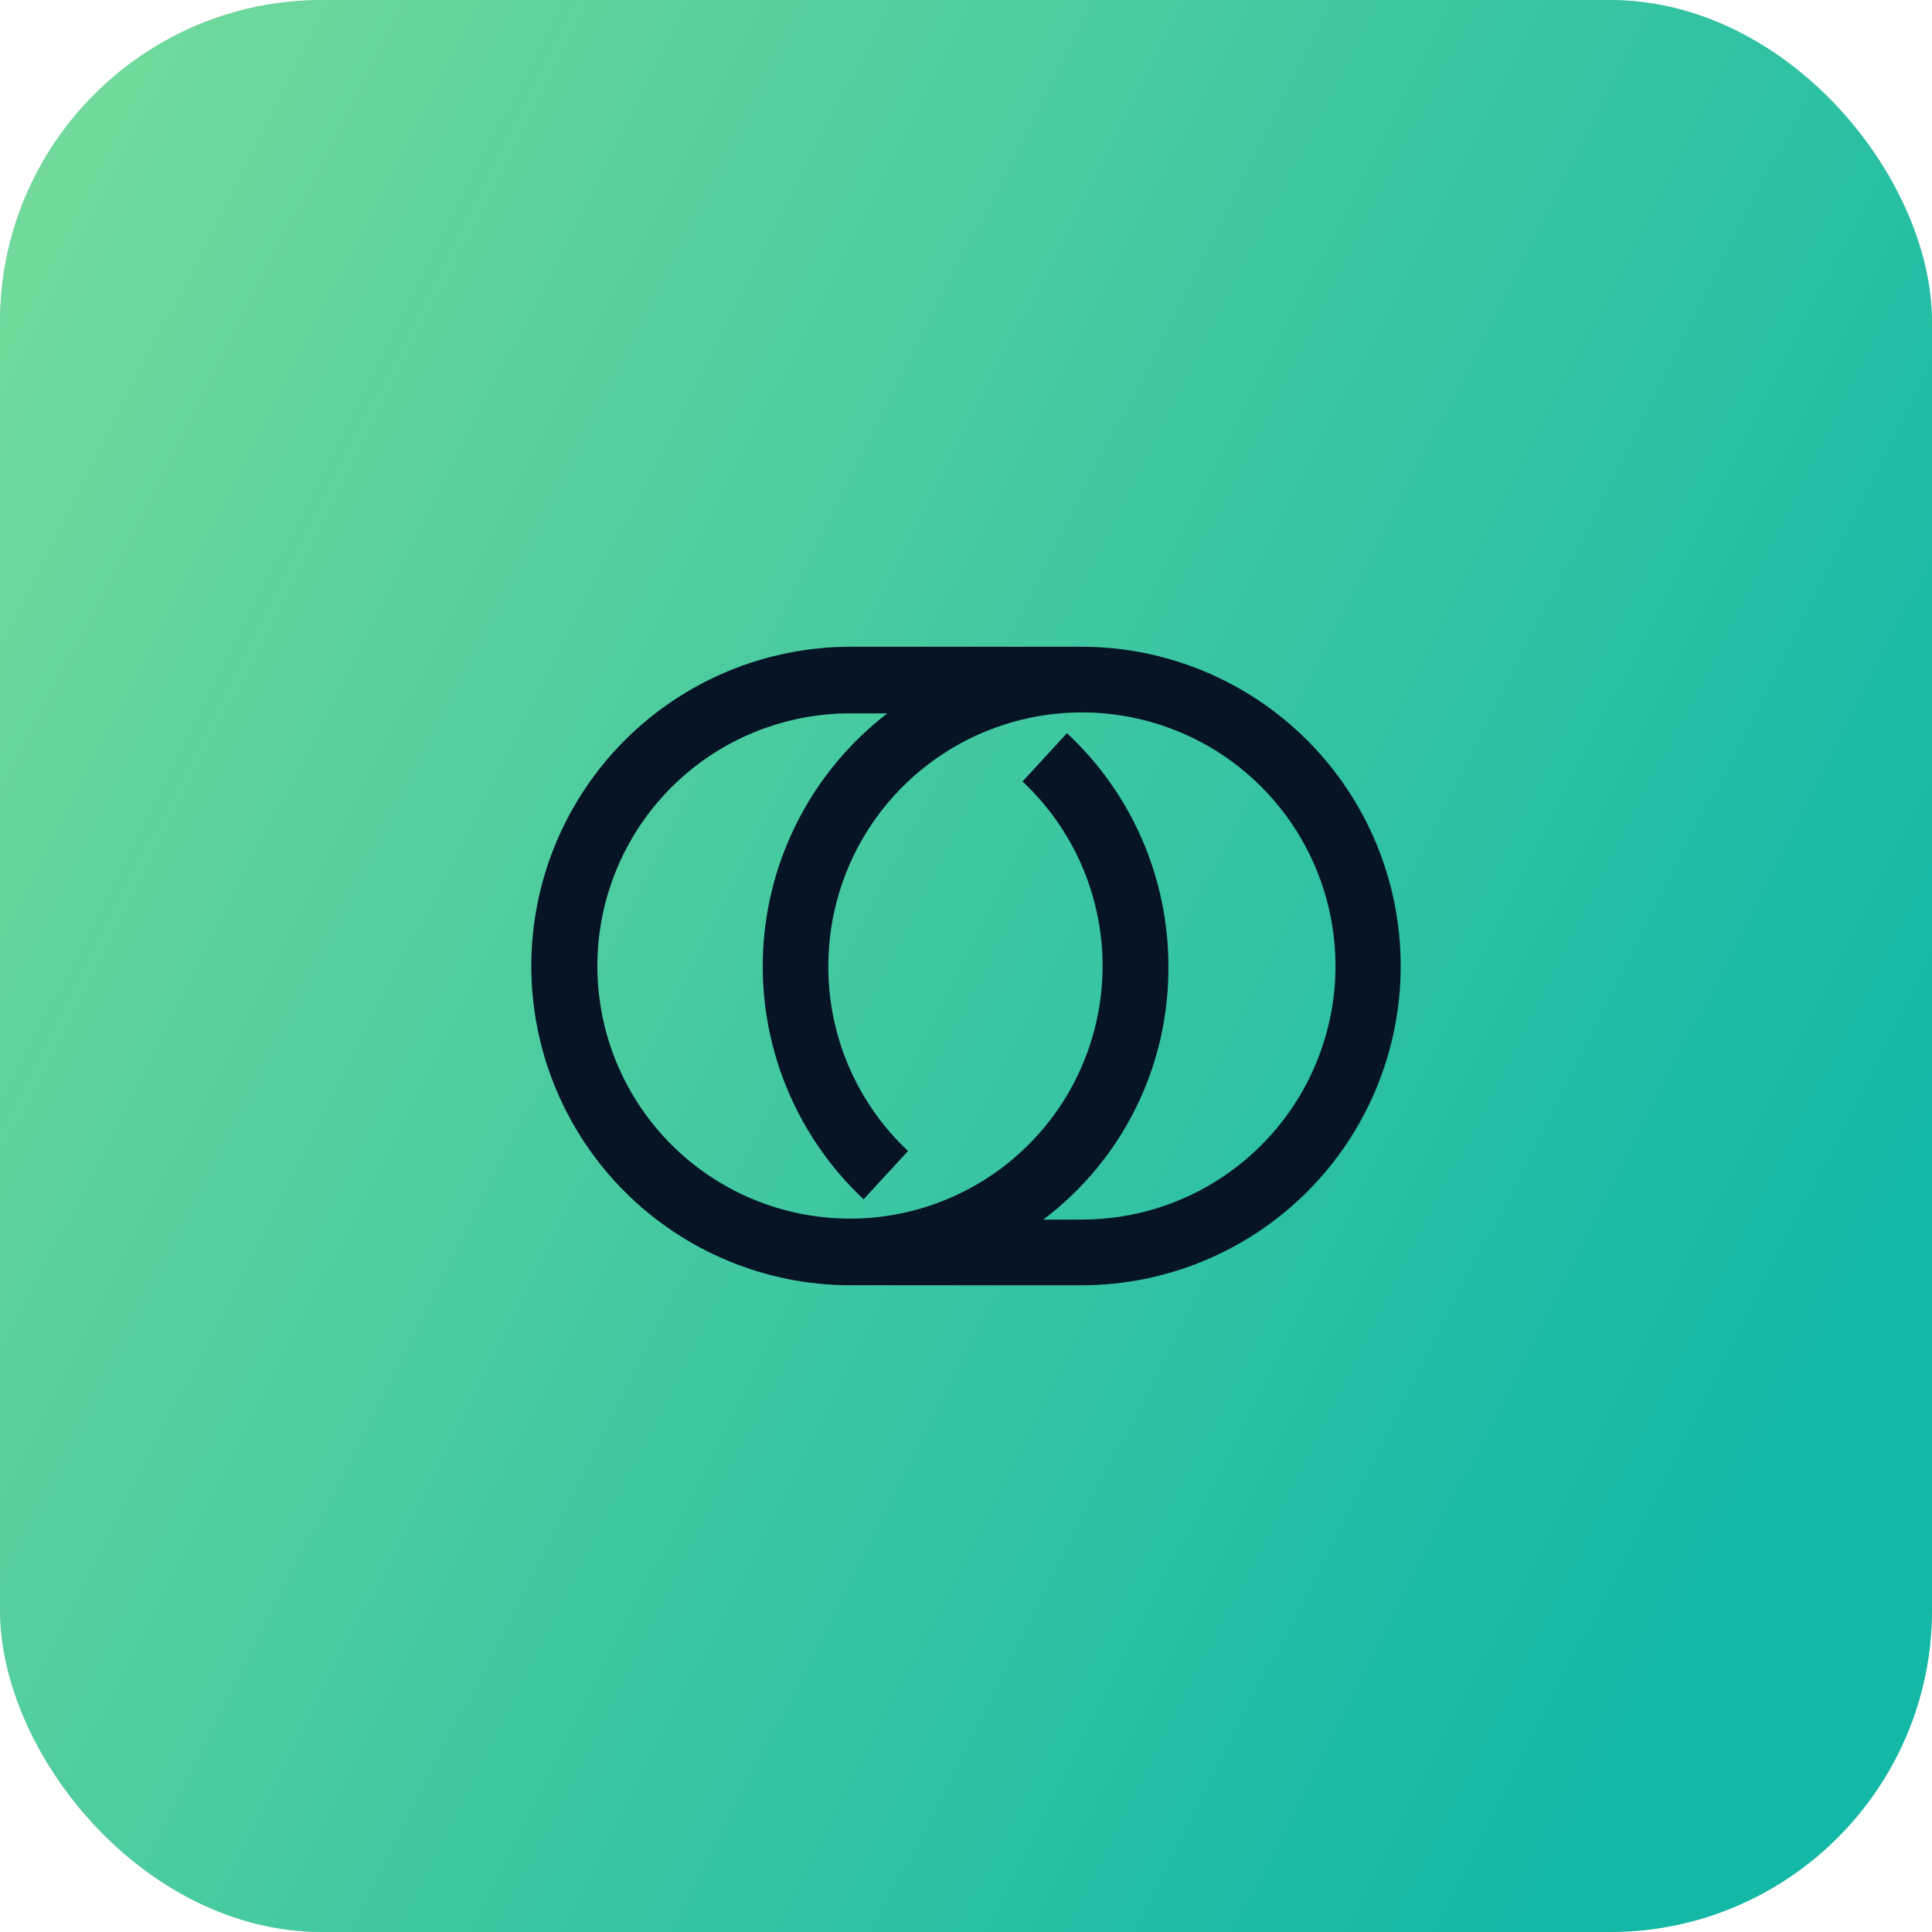 <svg width="60" height="60" viewBox="0 0 60 60" fill="none" xmlns="http://www.w3.org/2000/svg">
<rect width="60" height="60" rx="10" fill="#D9D9D9"/>
<rect width="60" height="60" rx="10" fill="url(#paint0_linear_6_1169)"/>
<path fill-rule="evenodd" clip-rule="evenodd" d="M32.4 37.875H33.585C35.143 37.878 36.667 37.419 37.964 36.555C39.261 35.692 40.273 34.463 40.871 33.024C41.47 31.585 41.628 30.002 41.325 28.473C41.023 26.944 40.275 25.54 39.174 24.437C38.073 23.334 36.67 22.582 35.142 22.277C33.614 21.972 32.03 22.127 30.59 22.723C29.15 23.319 27.919 24.328 27.053 25.623C26.187 26.919 25.725 28.442 25.725 30C25.721 31.076 25.938 32.142 26.364 33.13C26.79 34.119 27.415 35.009 28.2 35.745L26.82 37.245C25.772 36.262 24.95 35.063 24.411 33.731C23.872 32.399 23.629 30.965 23.699 29.53C23.769 28.095 24.15 26.692 24.816 25.418C25.482 24.145 26.416 23.032 27.555 22.155H26.37C24.545 22.161 22.779 22.804 21.377 23.971C19.974 25.139 19.023 26.76 18.686 28.554C18.35 30.348 18.649 32.203 19.533 33.799C20.417 35.396 21.83 36.635 23.529 37.302C25.228 37.969 27.106 38.023 28.84 37.455C30.575 36.886 32.056 35.731 33.031 34.188C34.005 32.644 34.41 30.809 34.178 28.999C33.945 27.189 33.088 25.517 31.755 24.27L33.135 22.77C34.129 23.694 34.922 24.813 35.464 26.057C36.005 27.301 36.285 28.643 36.285 30C36.298 31.525 35.954 33.032 35.279 34.4C34.605 35.767 33.618 36.958 32.4 37.875ZM33.585 39.915H26.415C23.785 39.915 21.264 38.87 19.404 37.011C17.545 35.152 16.5 32.63 16.5 30C16.5 27.37 17.545 24.849 19.404 22.989C21.264 21.13 23.785 20.085 26.415 20.085H33.585C36.215 20.085 38.736 21.13 40.596 22.989C42.455 24.849 43.5 27.37 43.5 30C43.5 32.63 42.455 35.152 40.596 37.011C38.736 38.87 36.215 39.915 33.585 39.915Z" fill="#071426"/>
<defs>
<linearGradient id="paint0_linear_6_1169" x1="0.417" y1="7.09353e-07" x2="71.993" y2="36.448" gradientUnits="userSpaceOnUse">
<stop stop-color="#76DB9B"/>
<stop offset="0.859" stop-color="#14B8A6"/>
</linearGradient>
</defs>
</svg>

